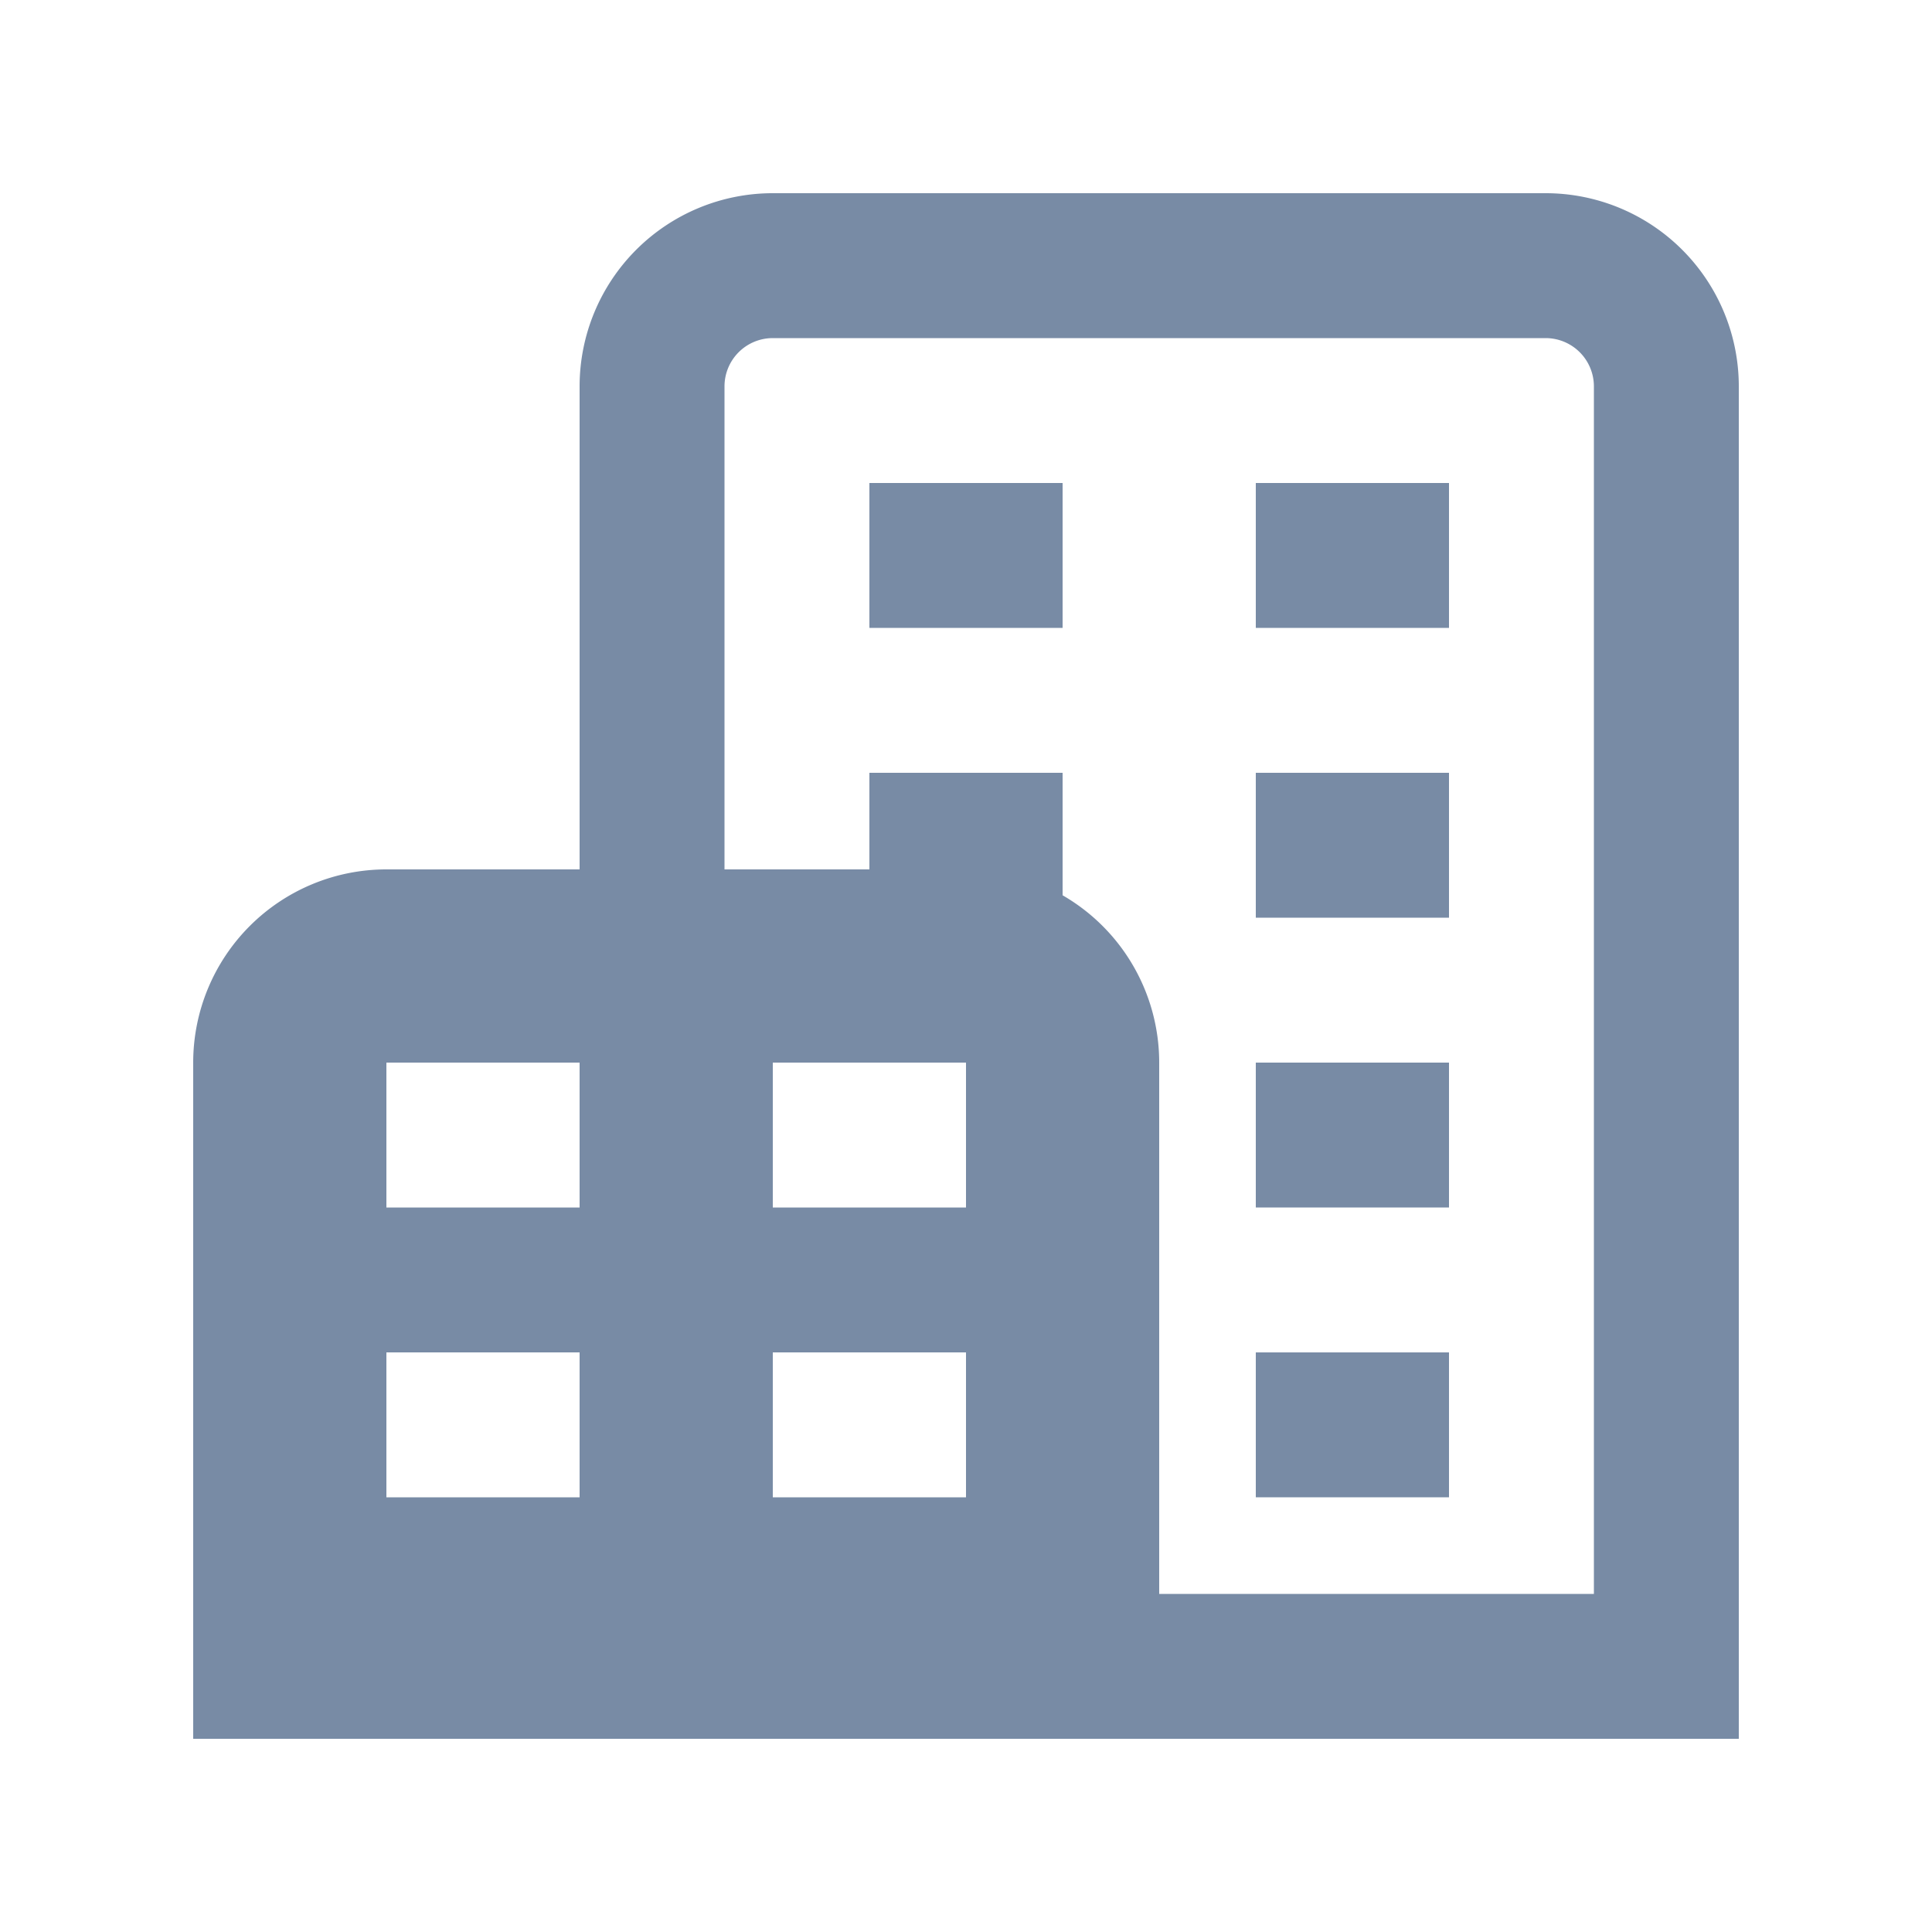 <svg xmlns="http://www.w3.org/2000/svg" width="20" height="20" fill="none"><path fill="#788BA5" d="M11 6.5H9V5h2zM13 6.5h2V5h-2zM13 9.5h2V8h-2zM15 12.5h-2V11h2zM15 15.5h-2V14h2z"/><path fill="#788BA5" d="M6 4v5H4a2 2 0 0 0-2 2v7h16V4a2 2 0 0 0-2-2H8a2 2 0 0 0-2 2m10-.5a.5.5 0 0 1 .5.5v12.5H12V11a2 2 0 0 0-1-1.732V8H9v1H7.5V4a.5.5 0 0 1 .5-.5zm-10 9H4V11h2zM8 11h2v1.5H8zm0 4.5V14h2v1.5zm-4 0V14h2v1.5z"/></svg>